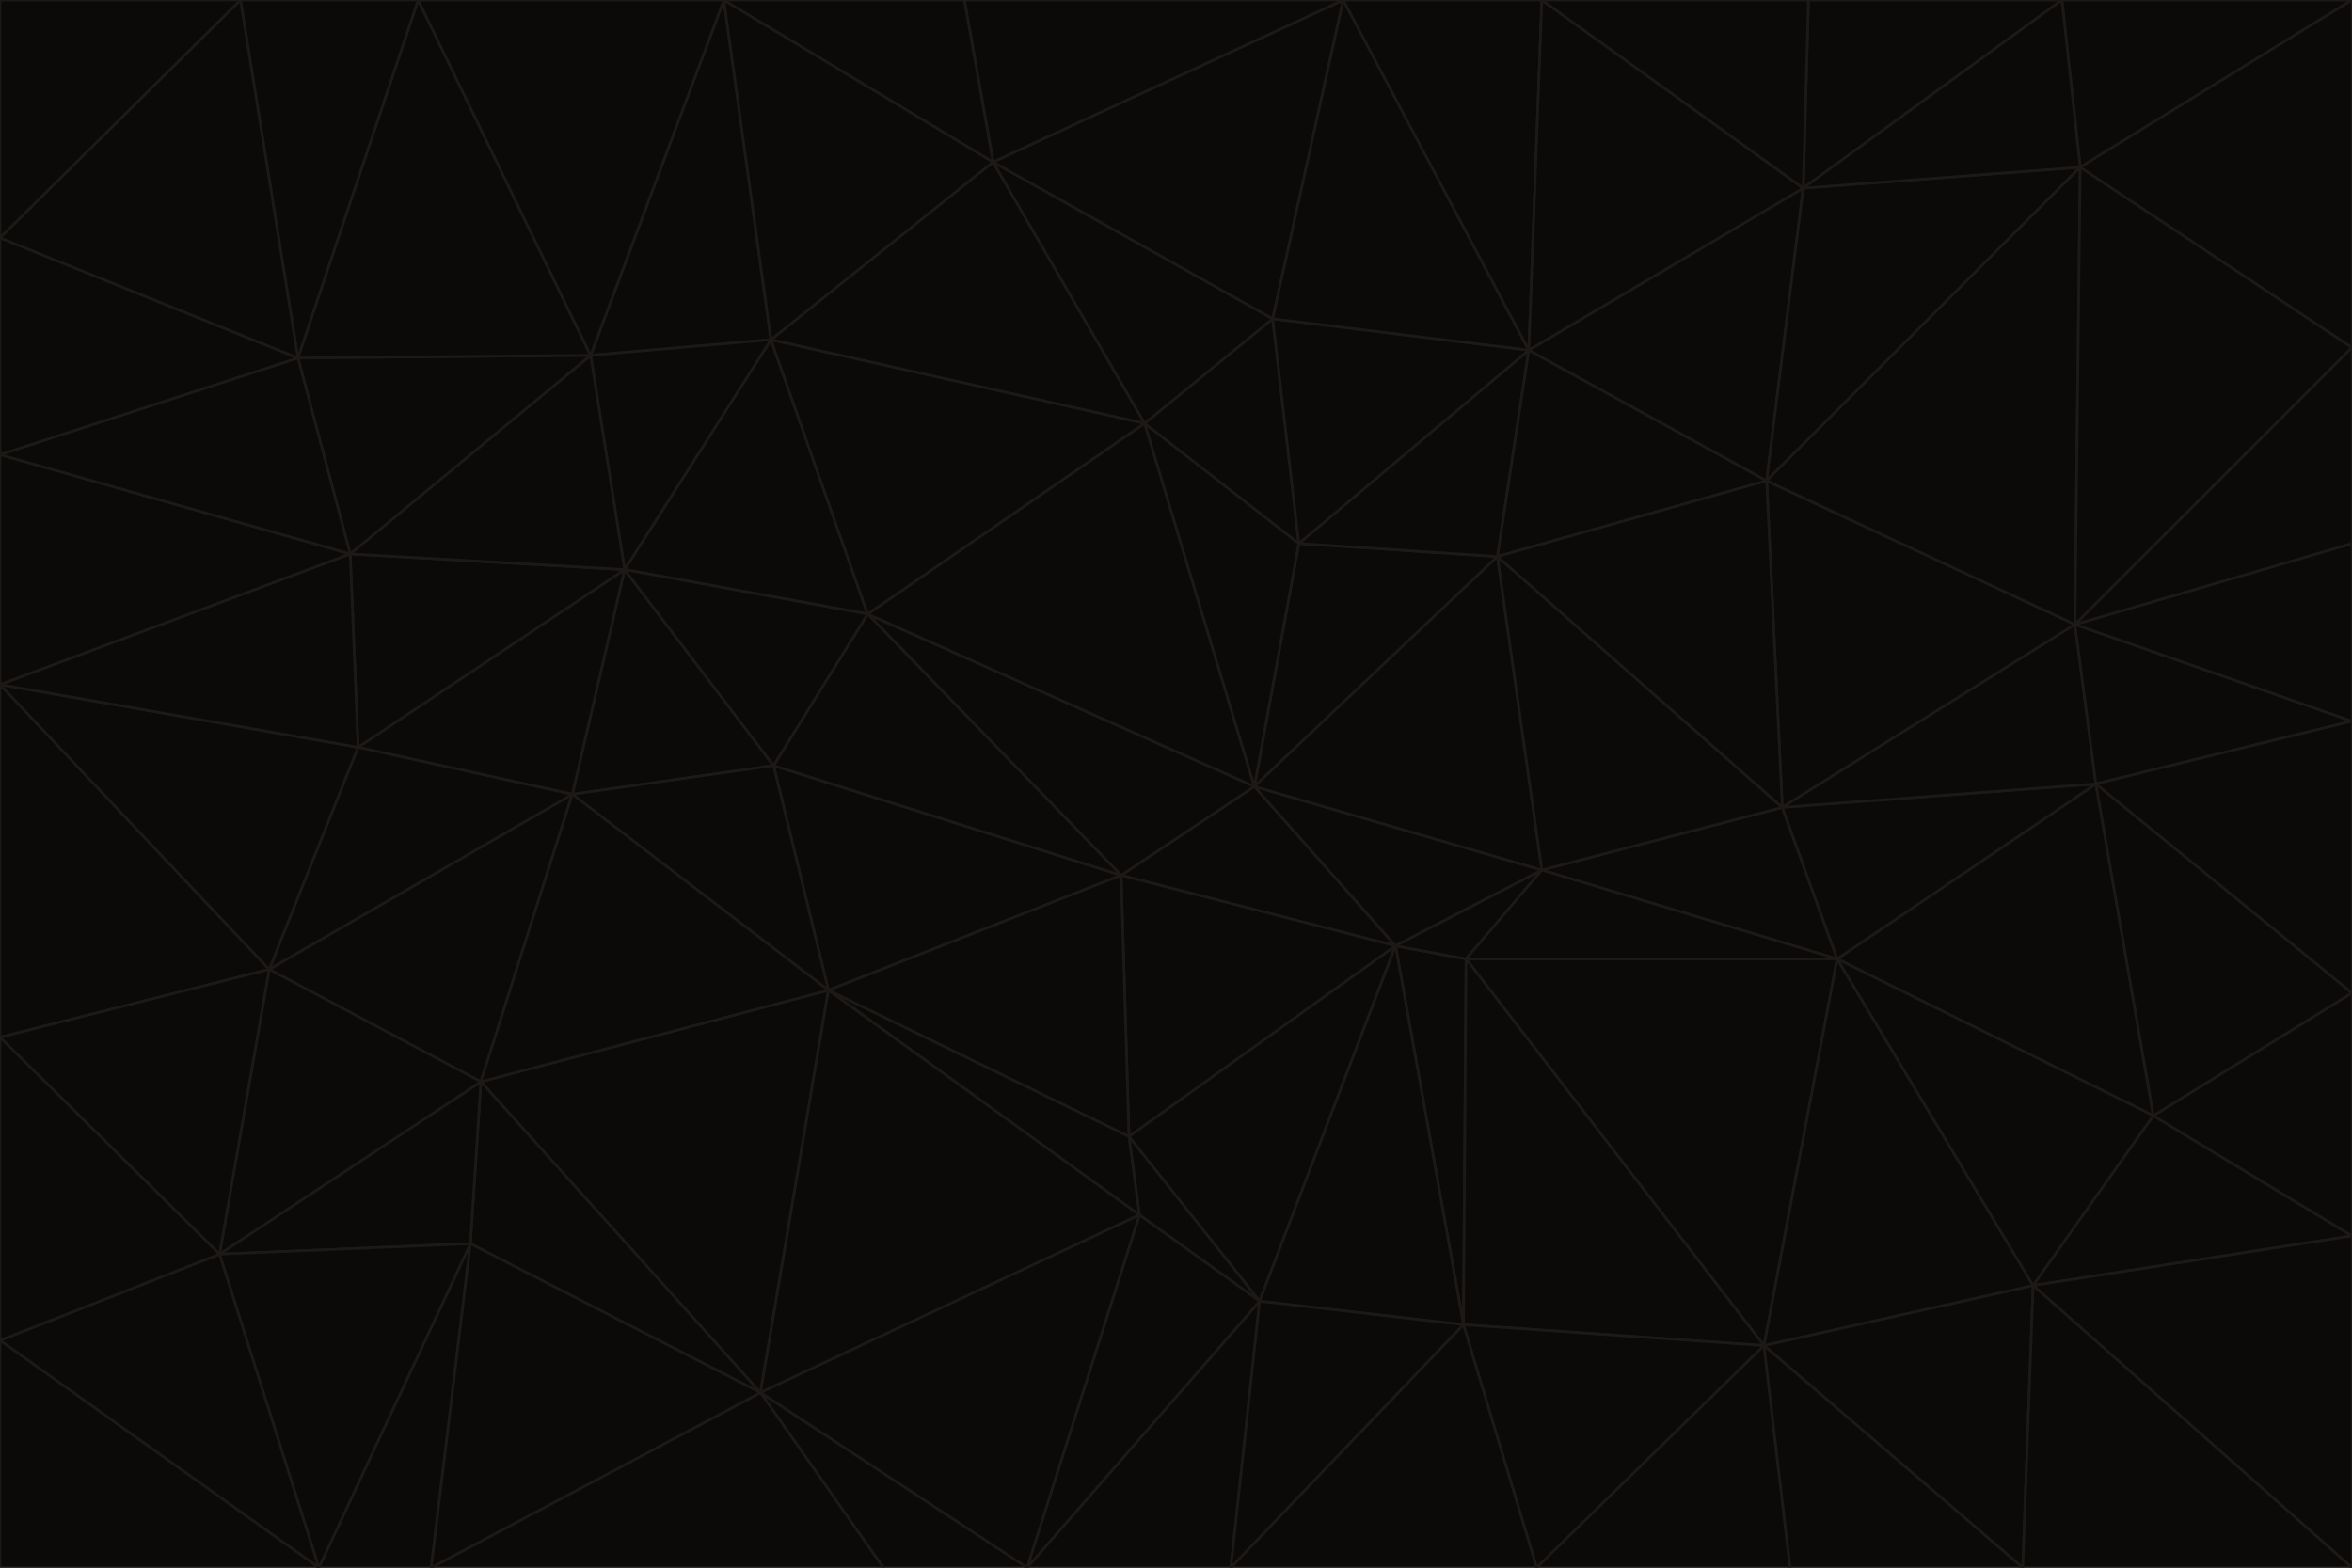<svg id="visual" viewBox="0 0 900 600" width="900" height="600" xmlns="http://www.w3.org/2000/svg" xmlns:xlink="http://www.w3.org/1999/xlink" version="1.1"><g stroke-width="1" stroke-linejoin="bevel"><path d="M480 301L429 335L534 362Z" fill="#0c0a09" stroke="#1c1917"></path><path d="M534 362L590 333L480 301Z" fill="#0c0a09" stroke="#1c1917"></path><path d="M429 335L432 435L534 362Z" fill="#0c0a09" stroke="#1c1917"></path><path d="M534 362L560 507L561 367Z" fill="#0c0a09" stroke="#1c1917"></path><path d="M561 367L590 333L534 362Z" fill="#0c0a09" stroke="#1c1917"></path><path d="M432 435L482 498L534 362Z" fill="#0c0a09" stroke="#1c1917"></path><path d="M436 465L482 498L432 435Z" fill="#0c0a09" stroke="#1c1917"></path><path d="M703 367L682 309L590 333Z" fill="#0c0a09" stroke="#1c1917"></path><path d="M573 213L497 208L480 301Z" fill="#0c0a09" stroke="#1c1917"></path><path d="M480 301L332 235L429 335Z" fill="#0c0a09" stroke="#1c1917"></path><path d="M296 293L317 379L429 335Z" fill="#0c0a09" stroke="#1c1917"></path><path d="M429 335L317 379L432 435Z" fill="#0c0a09" stroke="#1c1917"></path><path d="M432 435L317 379L436 465Z" fill="#0c0a09" stroke="#1c1917"></path><path d="M590 333L573 213L480 301Z" fill="#0c0a09" stroke="#1c1917"></path><path d="M482 498L560 507L534 362Z" fill="#0c0a09" stroke="#1c1917"></path><path d="M438 162L332 235L480 301Z" fill="#0c0a09" stroke="#1c1917"></path><path d="M332 235L296 293L429 335Z" fill="#0c0a09" stroke="#1c1917"></path><path d="M497 208L438 162L480 301Z" fill="#0c0a09" stroke="#1c1917"></path><path d="M487 122L438 162L497 208Z" fill="#0c0a09" stroke="#1c1917"></path><path d="M703 367L590 333L561 367Z" fill="#0c0a09" stroke="#1c1917"></path><path d="M590 333L682 309L573 213Z" fill="#0c0a09" stroke="#1c1917"></path><path d="M675 515L703 367L561 367Z" fill="#0c0a09" stroke="#1c1917"></path><path d="M585 134L497 208L573 213Z" fill="#0c0a09" stroke="#1c1917"></path><path d="M585 134L487 122L497 208Z" fill="#0c0a09" stroke="#1c1917"></path><path d="M295 130L239 218L332 235Z" fill="#0c0a09" stroke="#1c1917"></path><path d="M393 600L471 600L482 498Z" fill="#0c0a09" stroke="#1c1917"></path><path d="M482 498L471 600L560 507Z" fill="#0c0a09" stroke="#1c1917"></path><path d="M560 507L675 515L561 367Z" fill="#0c0a09" stroke="#1c1917"></path><path d="M393 600L482 498L436 465Z" fill="#0c0a09" stroke="#1c1917"></path><path d="M676 184L585 134L573 213Z" fill="#0c0a09" stroke="#1c1917"></path><path d="M588 600L675 515L560 507Z" fill="#0c0a09" stroke="#1c1917"></path><path d="M184 414L291 533L317 379Z" fill="#0c0a09" stroke="#1c1917"></path><path d="M317 379L291 533L436 465Z" fill="#0c0a09" stroke="#1c1917"></path><path d="M291 533L393 600L436 465Z" fill="#0c0a09" stroke="#1c1917"></path><path d="M794 239L676 184L682 309Z" fill="#0c0a09" stroke="#1c1917"></path><path d="M682 309L676 184L573 213Z" fill="#0c0a09" stroke="#1c1917"></path><path d="M239 218L219 304L296 293Z" fill="#0c0a09" stroke="#1c1917"></path><path d="M296 293L219 304L317 379Z" fill="#0c0a09" stroke="#1c1917"></path><path d="M239 218L296 293L332 235Z" fill="#0c0a09" stroke="#1c1917"></path><path d="M471 600L588 600L560 507Z" fill="#0c0a09" stroke="#1c1917"></path><path d="M295 130L332 235L438 162Z" fill="#0c0a09" stroke="#1c1917"></path><path d="M291 533L338 600L393 600Z" fill="#0c0a09" stroke="#1c1917"></path><path d="M380 62L295 130L438 162Z" fill="#0c0a09" stroke="#1c1917"></path><path d="M103 371L184 414L219 304Z" fill="#0c0a09" stroke="#1c1917"></path><path d="M219 304L184 414L317 379Z" fill="#0c0a09" stroke="#1c1917"></path><path d="M291 533L165 600L338 600Z" fill="#0c0a09" stroke="#1c1917"></path><path d="M487 122L380 62L438 162Z" fill="#0c0a09" stroke="#1c1917"></path><path d="M514 0L380 62L487 122Z" fill="#0c0a09" stroke="#1c1917"></path><path d="M588 600L685 600L675 515Z" fill="#0c0a09" stroke="#1c1917"></path><path d="M824 427L802 300L703 367Z" fill="#0c0a09" stroke="#1c1917"></path><path d="M184 414L180 476L291 533Z" fill="#0c0a09" stroke="#1c1917"></path><path d="M778 492L703 367L675 515Z" fill="#0c0a09" stroke="#1c1917"></path><path d="M703 367L802 300L682 309Z" fill="#0c0a09" stroke="#1c1917"></path><path d="M774 600L778 492L675 515Z" fill="#0c0a09" stroke="#1c1917"></path><path d="M802 300L794 239L682 309Z" fill="#0c0a09" stroke="#1c1917"></path><path d="M676 184L690 72L585 134Z" fill="#0c0a09" stroke="#1c1917"></path><path d="M277 0L226 136L295 130Z" fill="#0c0a09" stroke="#1c1917"></path><path d="M295 130L226 136L239 218Z" fill="#0c0a09" stroke="#1c1917"></path><path d="M239 218L137 286L219 304Z" fill="#0c0a09" stroke="#1c1917"></path><path d="M134 212L137 286L239 218Z" fill="#0c0a09" stroke="#1c1917"></path><path d="M184 414L84 480L180 476Z" fill="#0c0a09" stroke="#1c1917"></path><path d="M778 492L824 427L703 367Z" fill="#0c0a09" stroke="#1c1917"></path><path d="M802 300L900 276L794 239Z" fill="#0c0a09" stroke="#1c1917"></path><path d="M796 64L690 72L676 184Z" fill="#0c0a09" stroke="#1c1917"></path><path d="M585 134L514 0L487 122Z" fill="#0c0a09" stroke="#1c1917"></path><path d="M590 0L514 0L585 134Z" fill="#0c0a09" stroke="#1c1917"></path><path d="M690 72L590 0L585 134Z" fill="#0c0a09" stroke="#1c1917"></path><path d="M380 62L277 0L295 130Z" fill="#0c0a09" stroke="#1c1917"></path><path d="M514 0L369 0L380 62Z" fill="#0c0a09" stroke="#1c1917"></path><path d="M226 136L134 212L239 218Z" fill="#0c0a09" stroke="#1c1917"></path><path d="M114 137L134 212L226 136Z" fill="#0c0a09" stroke="#1c1917"></path><path d="M0 397L103 371L0 262Z" fill="#0c0a09" stroke="#1c1917"></path><path d="M137 286L103 371L219 304Z" fill="#0c0a09" stroke="#1c1917"></path><path d="M685 600L774 600L675 515Z" fill="#0c0a09" stroke="#1c1917"></path><path d="M778 492L900 473L824 427Z" fill="#0c0a09" stroke="#1c1917"></path><path d="M122 600L165 600L180 476Z" fill="#0c0a09" stroke="#1c1917"></path><path d="M180 476L165 600L291 533Z" fill="#0c0a09" stroke="#1c1917"></path><path d="M369 0L277 0L380 62Z" fill="#0c0a09" stroke="#1c1917"></path><path d="M789 0L692 0L690 72Z" fill="#0c0a09" stroke="#1c1917"></path><path d="M690 72L692 0L590 0Z" fill="#0c0a09" stroke="#1c1917"></path><path d="M103 371L84 480L184 414Z" fill="#0c0a09" stroke="#1c1917"></path><path d="M900 473L900 380L824 427Z" fill="#0c0a09" stroke="#1c1917"></path><path d="M824 427L900 380L802 300Z" fill="#0c0a09" stroke="#1c1917"></path><path d="M794 239L796 64L676 184Z" fill="#0c0a09" stroke="#1c1917"></path><path d="M160 0L114 137L226 136Z" fill="#0c0a09" stroke="#1c1917"></path><path d="M0 262L103 371L137 286Z" fill="#0c0a09" stroke="#1c1917"></path><path d="M103 371L0 397L84 480Z" fill="#0c0a09" stroke="#1c1917"></path><path d="M900 380L900 276L802 300Z" fill="#0c0a09" stroke="#1c1917"></path><path d="M900 133L796 64L794 239Z" fill="#0c0a09" stroke="#1c1917"></path><path d="M84 480L122 600L180 476Z" fill="#0c0a09" stroke="#1c1917"></path><path d="M900 600L900 473L778 492Z" fill="#0c0a09" stroke="#1c1917"></path><path d="M900 276L900 208L794 239Z" fill="#0c0a09" stroke="#1c1917"></path><path d="M900 0L789 0L796 64Z" fill="#0c0a09" stroke="#1c1917"></path><path d="M796 64L789 0L690 72Z" fill="#0c0a09" stroke="#1c1917"></path><path d="M900 208L900 133L794 239Z" fill="#0c0a09" stroke="#1c1917"></path><path d="M277 0L160 0L226 136Z" fill="#0c0a09" stroke="#1c1917"></path><path d="M0 262L137 286L134 212Z" fill="#0c0a09" stroke="#1c1917"></path><path d="M84 480L0 513L122 600Z" fill="#0c0a09" stroke="#1c1917"></path><path d="M0 262L134 212L0 174Z" fill="#0c0a09" stroke="#1c1917"></path><path d="M774 600L900 600L778 492Z" fill="#0c0a09" stroke="#1c1917"></path><path d="M0 174L134 212L114 137Z" fill="#0c0a09" stroke="#1c1917"></path><path d="M0 397L0 513L84 480Z" fill="#0c0a09" stroke="#1c1917"></path><path d="M0 91L0 174L114 137Z" fill="#0c0a09" stroke="#1c1917"></path><path d="M160 0L92 0L114 137Z" fill="#0c0a09" stroke="#1c1917"></path><path d="M0 513L0 600L122 600Z" fill="#0c0a09" stroke="#1c1917"></path><path d="M92 0L0 91L114 137Z" fill="#0c0a09" stroke="#1c1917"></path><path d="M900 133L900 0L796 64Z" fill="#0c0a09" stroke="#1c1917"></path><path d="M92 0L0 0L0 91Z" fill="#0c0a09" stroke="#1c1917"></path></g></svg>